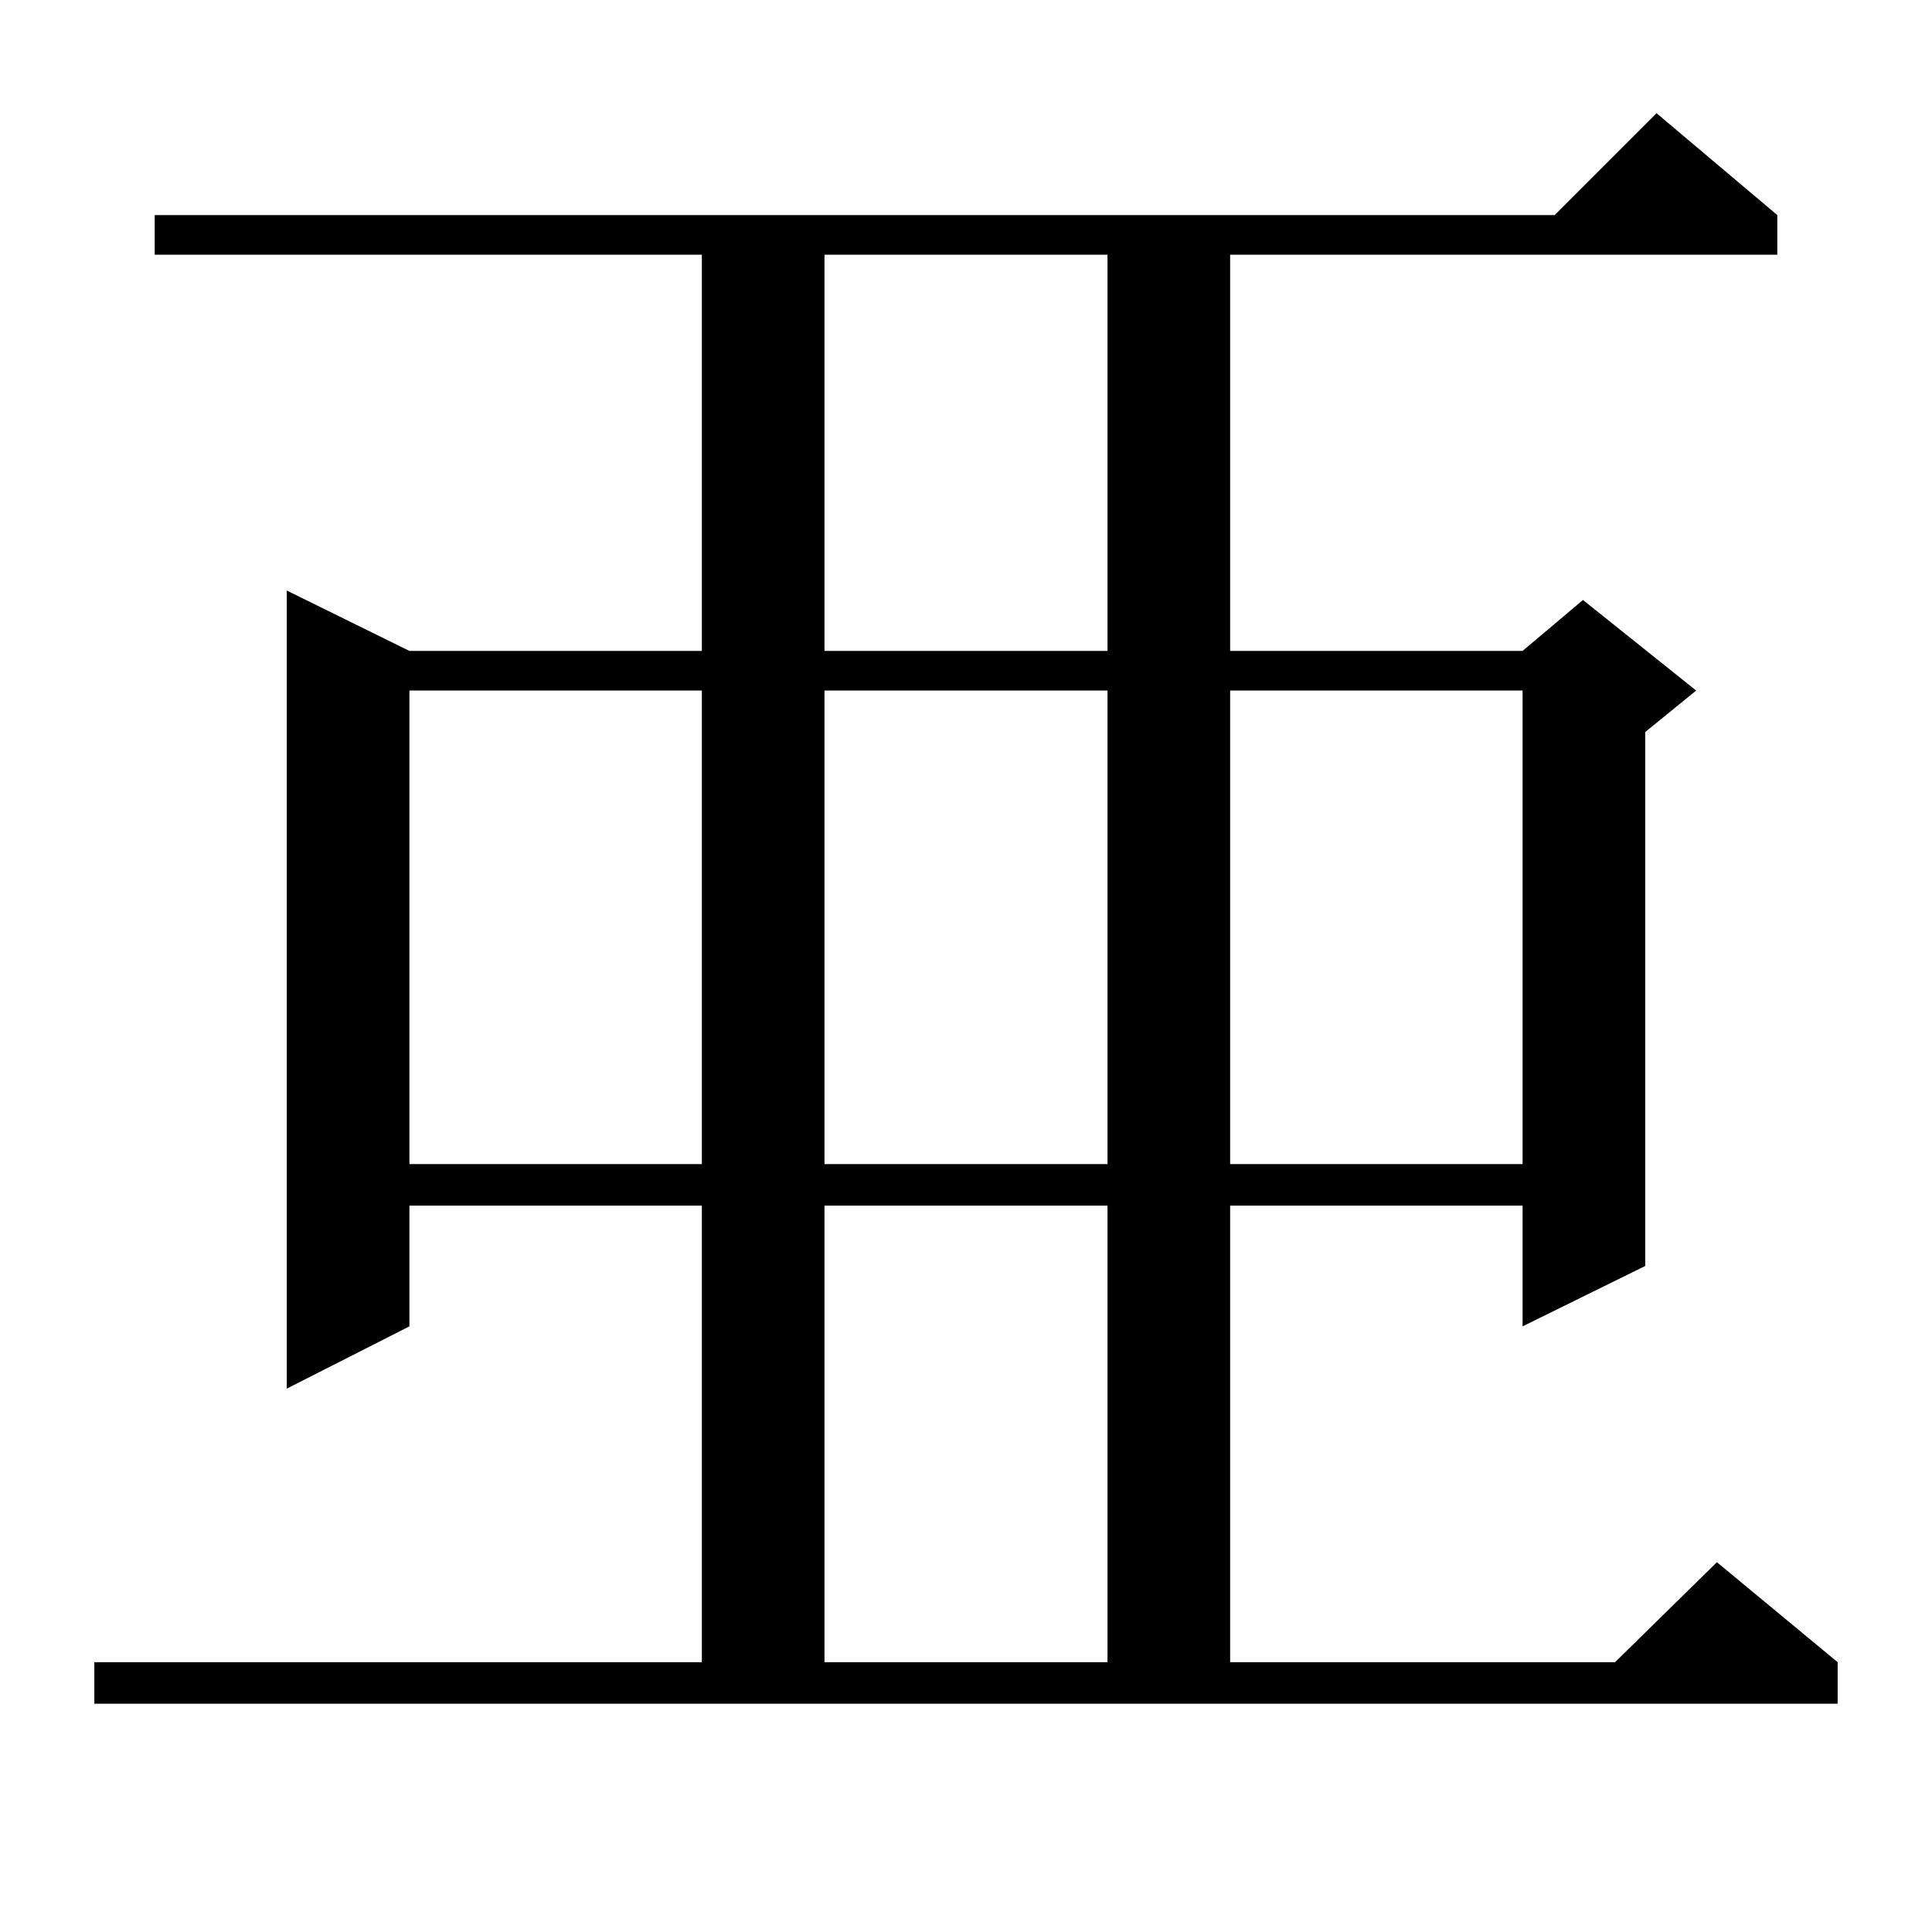 <?xml version="1.0" standalone="no"?>
<!DOCTYPE svg PUBLIC "-//W3C//DTD SVG 1.1//EN" "http://www.w3.org/Graphics/SVG/1.1/DTD/svg11.dtd" >
<svg xmlns="http://www.w3.org/2000/svg" xmlns:xlink="http://www.w3.org/1999/xlink" version="1.1" viewBox="0 -144 1024 1024">
  <g transform="matrix(1 0 0 -1 0 880)">
   <path fill="currentColor"
d="M50 143h322v242h-155v-64l-65 -33v423l65 -32h155v210h-290v21h742l54 54l64 -54v-21h-290v-210h155l32 27l60 -48l-27 -22v-283l-65 -32v64h-155v-242h204l54 53l64 -53v-22h-924v22zM437 385v-242h150v242h-150zM217 658v-251h155v251h-155zM437 658v-251h150v251h-150
zM652 658v-251h155v251h-155zM437 889v-210h150v210h-150z" />
  </g>

</svg>
